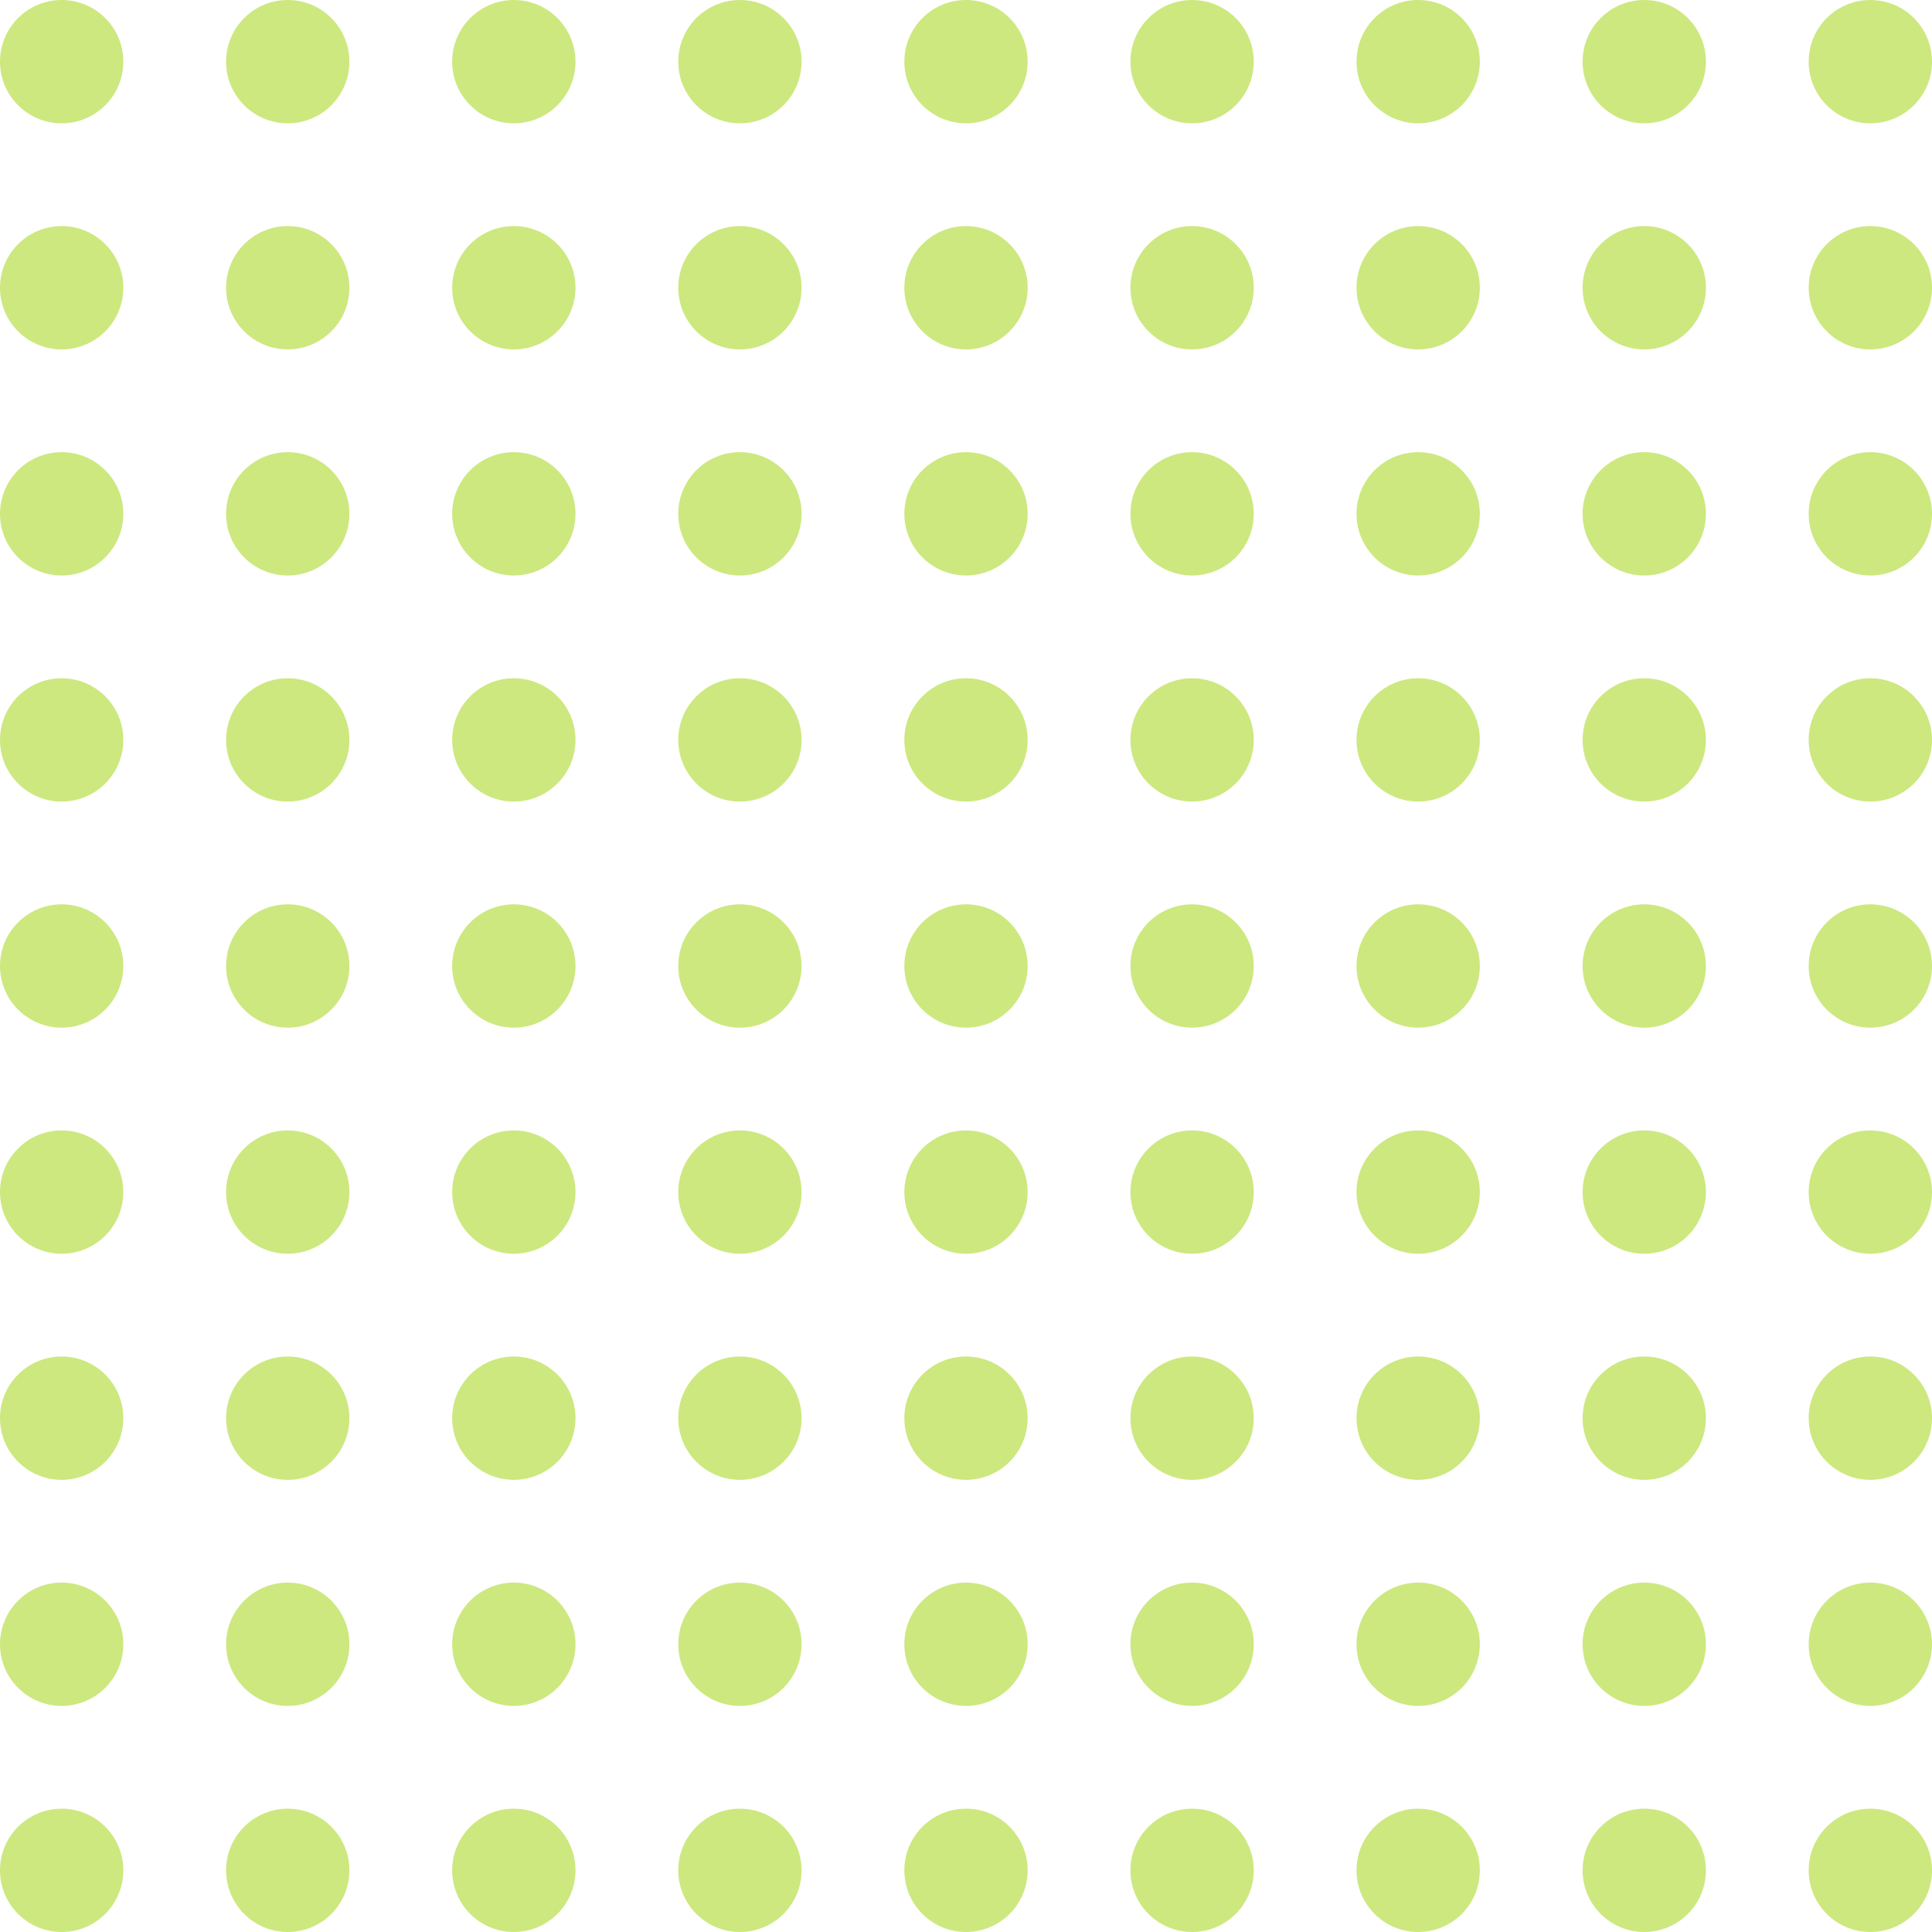 <svg xmlns="http://www.w3.org/2000/svg" xmlns:xlink="http://www.w3.org/1999/xlink" width="376" height="376" viewBox="0 0 376 376">
  <defs>
    <clipPath id="clip-path">
      <rect width="376" height="376" fill="none"/>
    </clipPath>
  </defs>
  <g id="Повторить_сетку_1" data-name="Повторить сетку 1" clip-path="url(#clip-path)">
    <g transform="translate(-431 -317)">
      <circle id="Эллипс_4" data-name="Эллипс 4" cx="12" cy="12" r="12" transform="translate(431 317)" fill="#cde87f"/>
    </g>
    <g transform="translate(-387 -317)">
      <circle id="Эллипс_4-2" data-name="Эллипс 4" cx="12" cy="12" r="12" transform="translate(431 317)" fill="#cde87f"/>
    </g>
    <g transform="translate(-343 -317)">
      <circle id="Эллипс_4-3" data-name="Эллипс 4" cx="12" cy="12" r="12" transform="translate(431 317)" fill="#cde87f"/>
    </g>
    <g transform="translate(-299 -317)">
      <circle id="Эллипс_4-4" data-name="Эллипс 4" cx="12" cy="12" r="12" transform="translate(431 317)" fill="#cde87f"/>
    </g>
    <g transform="translate(-255 -317)">
      <circle id="Эллипс_4-5" data-name="Эллипс 4" cx="12" cy="12" r="12" transform="translate(431 317)" fill="#cde87f"/>
    </g>
    <g transform="translate(-211 -317)">
      <circle id="Эллипс_4-6" data-name="Эллипс 4" cx="12" cy="12" r="12" transform="translate(431 317)" fill="#cde87f"/>
    </g>
    <g transform="translate(-167 -317)">
      <circle id="Эллипс_4-7" data-name="Эллипс 4" cx="12" cy="12" r="12" transform="translate(431 317)" fill="#cde87f"/>
    </g>
    <g transform="translate(-123 -317)">
      <circle id="Эллипс_4-8" data-name="Эллипс 4" cx="12" cy="12" r="12" transform="translate(431 317)" fill="#cde87f"/>
    </g>
    <g transform="translate(-79 -317)">
      <circle id="Эллипс_4-9" data-name="Эллипс 4" cx="12" cy="12" r="12" transform="translate(431 317)" fill="#cde87f"/>
    </g>
    <g transform="translate(-431 -273)">
      <circle id="Эллипс_4-10" data-name="Эллипс 4" cx="12" cy="12" r="12" transform="translate(431 317)" fill="#cde87f"/>
    </g>
    <g transform="translate(-387 -273)">
      <circle id="Эллипс_4-11" data-name="Эллипс 4" cx="12" cy="12" r="12" transform="translate(431 317)" fill="#cde87f"/>
    </g>
    <g transform="translate(-343 -273)">
      <circle id="Эллипс_4-12" data-name="Эллипс 4" cx="12" cy="12" r="12" transform="translate(431 317)" fill="#cde87f"/>
    </g>
    <g transform="translate(-299 -273)">
      <circle id="Эллипс_4-13" data-name="Эллипс 4" cx="12" cy="12" r="12" transform="translate(431 317)" fill="#cde87f"/>
    </g>
    <g transform="translate(-255 -273)">
      <circle id="Эллипс_4-14" data-name="Эллипс 4" cx="12" cy="12" r="12" transform="translate(431 317)" fill="#cde87f"/>
    </g>
    <g transform="translate(-211 -273)">
      <circle id="Эллипс_4-15" data-name="Эллипс 4" cx="12" cy="12" r="12" transform="translate(431 317)" fill="#cde87f"/>
    </g>
    <g transform="translate(-167 -273)">
      <circle id="Эллипс_4-16" data-name="Эллипс 4" cx="12" cy="12" r="12" transform="translate(431 317)" fill="#cde87f"/>
    </g>
    <g transform="translate(-123 -273)">
      <circle id="Эллипс_4-17" data-name="Эллипс 4" cx="12" cy="12" r="12" transform="translate(431 317)" fill="#cde87f"/>
    </g>
    <g transform="translate(-79 -273)">
      <circle id="Эллипс_4-18" data-name="Эллипс 4" cx="12" cy="12" r="12" transform="translate(431 317)" fill="#cde87f"/>
    </g>
    <g transform="translate(-431 -229)">
      <circle id="Эллипс_4-19" data-name="Эллипс 4" cx="12" cy="12" r="12" transform="translate(431 317)" fill="#cde87f"/>
    </g>
    <g transform="translate(-387 -229)">
      <circle id="Эллипс_4-20" data-name="Эллипс 4" cx="12" cy="12" r="12" transform="translate(431 317)" fill="#cde87f"/>
    </g>
    <g transform="translate(-343 -229)">
      <circle id="Эллипс_4-21" data-name="Эллипс 4" cx="12" cy="12" r="12" transform="translate(431 317)" fill="#cde87f"/>
    </g>
    <g transform="translate(-299 -229)">
      <circle id="Эллипс_4-22" data-name="Эллипс 4" cx="12" cy="12" r="12" transform="translate(431 317)" fill="#cde87f"/>
    </g>
    <g transform="translate(-255 -229)">
      <circle id="Эллипс_4-23" data-name="Эллипс 4" cx="12" cy="12" r="12" transform="translate(431 317)" fill="#cde87f"/>
    </g>
    <g transform="translate(-211 -229)">
      <circle id="Эллипс_4-24" data-name="Эллипс 4" cx="12" cy="12" r="12" transform="translate(431 317)" fill="#cde87f"/>
    </g>
    <g transform="translate(-167 -229)">
      <circle id="Эллипс_4-25" data-name="Эллипс 4" cx="12" cy="12" r="12" transform="translate(431 317)" fill="#cde87f"/>
    </g>
    <g transform="translate(-123 -229)">
      <circle id="Эллипс_4-26" data-name="Эллипс 4" cx="12" cy="12" r="12" transform="translate(431 317)" fill="#cde87f"/>
    </g>
    <g transform="translate(-79 -229)">
      <circle id="Эллипс_4-27" data-name="Эллипс 4" cx="12" cy="12" r="12" transform="translate(431 317)" fill="#cde87f"/>
    </g>
    <g transform="translate(-431 -185)">
      <circle id="Эллипс_4-28" data-name="Эллипс 4" cx="12" cy="12" r="12" transform="translate(431 317)" fill="#cde87f"/>
    </g>
    <g transform="translate(-387 -185)">
      <circle id="Эллипс_4-29" data-name="Эллипс 4" cx="12" cy="12" r="12" transform="translate(431 317)" fill="#cde87f"/>
    </g>
    <g transform="translate(-343 -185)">
      <circle id="Эллипс_4-30" data-name="Эллипс 4" cx="12" cy="12" r="12" transform="translate(431 317)" fill="#cde87f"/>
    </g>
    <g transform="translate(-299 -185)">
      <circle id="Эллипс_4-31" data-name="Эллипс 4" cx="12" cy="12" r="12" transform="translate(431 317)" fill="#cde87f"/>
    </g>
    <g transform="translate(-255 -185)">
      <circle id="Эллипс_4-32" data-name="Эллипс 4" cx="12" cy="12" r="12" transform="translate(431 317)" fill="#cde87f"/>
    </g>
    <g transform="translate(-211 -185)">
      <circle id="Эллипс_4-33" data-name="Эллипс 4" cx="12" cy="12" r="12" transform="translate(431 317)" fill="#cde87f"/>
    </g>
    <g transform="translate(-167 -185)">
      <circle id="Эллипс_4-34" data-name="Эллипс 4" cx="12" cy="12" r="12" transform="translate(431 317)" fill="#cde87f"/>
    </g>
    <g transform="translate(-123 -185)">
      <circle id="Эллипс_4-35" data-name="Эллипс 4" cx="12" cy="12" r="12" transform="translate(431 317)" fill="#cde87f"/>
    </g>
    <g transform="translate(-79 -185)">
      <circle id="Эллипс_4-36" data-name="Эллипс 4" cx="12" cy="12" r="12" transform="translate(431 317)" fill="#cde87f"/>
    </g>
    <g transform="translate(-431 -141)">
      <circle id="Эллипс_4-37" data-name="Эллипс 4" cx="12" cy="12" r="12" transform="translate(431 317)" fill="#cde87f"/>
    </g>
    <g transform="translate(-387 -141)">
      <circle id="Эллипс_4-38" data-name="Эллипс 4" cx="12" cy="12" r="12" transform="translate(431 317)" fill="#cde87f"/>
    </g>
    <g transform="translate(-343 -141)">
      <circle id="Эллипс_4-39" data-name="Эллипс 4" cx="12" cy="12" r="12" transform="translate(431 317)" fill="#cde87f"/>
    </g>
    <g transform="translate(-299 -141)">
      <circle id="Эллипс_4-40" data-name="Эллипс 4" cx="12" cy="12" r="12" transform="translate(431 317)" fill="#cde87f"/>
    </g>
    <g transform="translate(-255 -141)">
      <circle id="Эллипс_4-41" data-name="Эллипс 4" cx="12" cy="12" r="12" transform="translate(431 317)" fill="#cde87f"/>
    </g>
    <g transform="translate(-211 -141)">
      <circle id="Эллипс_4-42" data-name="Эллипс 4" cx="12" cy="12" r="12" transform="translate(431 317)" fill="#cde87f"/>
    </g>
    <g transform="translate(-167 -141)">
      <circle id="Эллипс_4-43" data-name="Эллипс 4" cx="12" cy="12" r="12" transform="translate(431 317)" fill="#cde87f"/>
    </g>
    <g transform="translate(-123 -141)">
      <circle id="Эллипс_4-44" data-name="Эллипс 4" cx="12" cy="12" r="12" transform="translate(431 317)" fill="#cde87f"/>
    </g>
    <g transform="translate(-79 -141)">
      <circle id="Эллипс_4-45" data-name="Эллипс 4" cx="12" cy="12" r="12" transform="translate(431 317)" fill="#cde87f"/>
    </g>
    <g transform="translate(-431 -97)">
      <circle id="Эллипс_4-46" data-name="Эллипс 4" cx="12" cy="12" r="12" transform="translate(431 317)" fill="#cde87f"/>
    </g>
    <g transform="translate(-387 -97)">
      <circle id="Эллипс_4-47" data-name="Эллипс 4" cx="12" cy="12" r="12" transform="translate(431 317)" fill="#cde87f"/>
    </g>
    <g transform="translate(-343 -97)">
      <circle id="Эллипс_4-48" data-name="Эллипс 4" cx="12" cy="12" r="12" transform="translate(431 317)" fill="#cde87f"/>
    </g>
    <g transform="translate(-299 -97)">
      <circle id="Эллипс_4-49" data-name="Эллипс 4" cx="12" cy="12" r="12" transform="translate(431 317)" fill="#cde87f"/>
    </g>
    <g transform="translate(-255 -97)">
      <circle id="Эллипс_4-50" data-name="Эллипс 4" cx="12" cy="12" r="12" transform="translate(431 317)" fill="#cde87f"/>
    </g>
    <g transform="translate(-211 -97)">
      <circle id="Эллипс_4-51" data-name="Эллипс 4" cx="12" cy="12" r="12" transform="translate(431 317)" fill="#cde87f"/>
    </g>
    <g transform="translate(-167 -97)">
      <circle id="Эллипс_4-52" data-name="Эллипс 4" cx="12" cy="12" r="12" transform="translate(431 317)" fill="#cde87f"/>
    </g>
    <g transform="translate(-123 -97)">
      <circle id="Эллипс_4-53" data-name="Эллипс 4" cx="12" cy="12" r="12" transform="translate(431 317)" fill="#cde87f"/>
    </g>
    <g transform="translate(-79 -97)">
      <circle id="Эллипс_4-54" data-name="Эллипс 4" cx="12" cy="12" r="12" transform="translate(431 317)" fill="#cde87f"/>
    </g>
    <g transform="translate(-431 -53)">
      <circle id="Эллипс_4-55" data-name="Эллипс 4" cx="12" cy="12" r="12" transform="translate(431 317)" fill="#cde87f"/>
    </g>
    <g transform="translate(-387 -53)">
      <circle id="Эллипс_4-56" data-name="Эллипс 4" cx="12" cy="12" r="12" transform="translate(431 317)" fill="#cde87f"/>
    </g>
    <g transform="translate(-343 -53)">
      <circle id="Эллипс_4-57" data-name="Эллипс 4" cx="12" cy="12" r="12" transform="translate(431 317)" fill="#cde87f"/>
    </g>
    <g transform="translate(-299 -53)">
      <circle id="Эллипс_4-58" data-name="Эллипс 4" cx="12" cy="12" r="12" transform="translate(431 317)" fill="#cde87f"/>
    </g>
    <g transform="translate(-255 -53)">
      <circle id="Эллипс_4-59" data-name="Эллипс 4" cx="12" cy="12" r="12" transform="translate(431 317)" fill="#cde87f"/>
    </g>
    <g transform="translate(-211 -53)">
      <circle id="Эллипс_4-60" data-name="Эллипс 4" cx="12" cy="12" r="12" transform="translate(431 317)" fill="#cde87f"/>
    </g>
    <g transform="translate(-167 -53)">
      <circle id="Эллипс_4-61" data-name="Эллипс 4" cx="12" cy="12" r="12" transform="translate(431 317)" fill="#cde87f"/>
    </g>
    <g transform="translate(-123 -53)">
      <circle id="Эллипс_4-62" data-name="Эллипс 4" cx="12" cy="12" r="12" transform="translate(431 317)" fill="#cde87f"/>
    </g>
    <g transform="translate(-79 -53)">
      <circle id="Эллипс_4-63" data-name="Эллипс 4" cx="12" cy="12" r="12" transform="translate(431 317)" fill="#cde87f"/>
    </g>
    <g transform="translate(-431 -9)">
      <circle id="Эллипс_4-64" data-name="Эллипс 4" cx="12" cy="12" r="12" transform="translate(431 317)" fill="#cde87f"/>
    </g>
    <g transform="translate(-387 -9)">
      <circle id="Эллипс_4-65" data-name="Эллипс 4" cx="12" cy="12" r="12" transform="translate(431 317)" fill="#cde87f"/>
    </g>
    <g transform="translate(-343 -9)">
      <circle id="Эллипс_4-66" data-name="Эллипс 4" cx="12" cy="12" r="12" transform="translate(431 317)" fill="#cde87f"/>
    </g>
    <g transform="translate(-299 -9)">
      <circle id="Эллипс_4-67" data-name="Эллипс 4" cx="12" cy="12" r="12" transform="translate(431 317)" fill="#cde87f"/>
    </g>
    <g transform="translate(-255 -9)">
      <circle id="Эллипс_4-68" data-name="Эллипс 4" cx="12" cy="12" r="12" transform="translate(431 317)" fill="#cde87f"/>
    </g>
    <g transform="translate(-211 -9)">
      <circle id="Эллипс_4-69" data-name="Эллипс 4" cx="12" cy="12" r="12" transform="translate(431 317)" fill="#cde87f"/>
    </g>
    <g transform="translate(-167 -9)">
      <circle id="Эллипс_4-70" data-name="Эллипс 4" cx="12" cy="12" r="12" transform="translate(431 317)" fill="#cde87f"/>
    </g>
    <g transform="translate(-123 -9)">
      <circle id="Эллипс_4-71" data-name="Эллипс 4" cx="12" cy="12" r="12" transform="translate(431 317)" fill="#cde87f"/>
    </g>
    <g transform="translate(-79 -9)">
      <circle id="Эллипс_4-72" data-name="Эллипс 4" cx="12" cy="12" r="12" transform="translate(431 317)" fill="#cde87f"/>
    </g>
    <g transform="translate(-431 35)">
      <circle id="Эллипс_4-73" data-name="Эллипс 4" cx="12" cy="12" r="12" transform="translate(431 317)" fill="#cde87f"/>
    </g>
    <g transform="translate(-387 35)">
      <circle id="Эллипс_4-74" data-name="Эллипс 4" cx="12" cy="12" r="12" transform="translate(431 317)" fill="#cde87f"/>
    </g>
    <g transform="translate(-343 35)">
      <circle id="Эллипс_4-75" data-name="Эллипс 4" cx="12" cy="12" r="12" transform="translate(431 317)" fill="#cde87f"/>
    </g>
    <g transform="translate(-299 35)">
      <circle id="Эллипс_4-76" data-name="Эллипс 4" cx="12" cy="12" r="12" transform="translate(431 317)" fill="#cde87f"/>
    </g>
    <g transform="translate(-255 35)">
      <circle id="Эллипс_4-77" data-name="Эллипс 4" cx="12" cy="12" r="12" transform="translate(431 317)" fill="#cde87f"/>
    </g>
    <g transform="translate(-211 35)">
      <circle id="Эллипс_4-78" data-name="Эллипс 4" cx="12" cy="12" r="12" transform="translate(431 317)" fill="#cde87f"/>
    </g>
    <g transform="translate(-167 35)">
      <circle id="Эллипс_4-79" data-name="Эллипс 4" cx="12" cy="12" r="12" transform="translate(431 317)" fill="#cde87f"/>
    </g>
    <g transform="translate(-123 35)">
      <circle id="Эллипс_4-80" data-name="Эллипс 4" cx="12" cy="12" r="12" transform="translate(431 317)" fill="#cde87f"/>
    </g>
    <g transform="translate(-79 35)">
      <circle id="Эллипс_4-81" data-name="Эллипс 4" cx="12" cy="12" r="12" transform="translate(431 317)" fill="#cde87f"/>
    </g>
  </g>
</svg>
